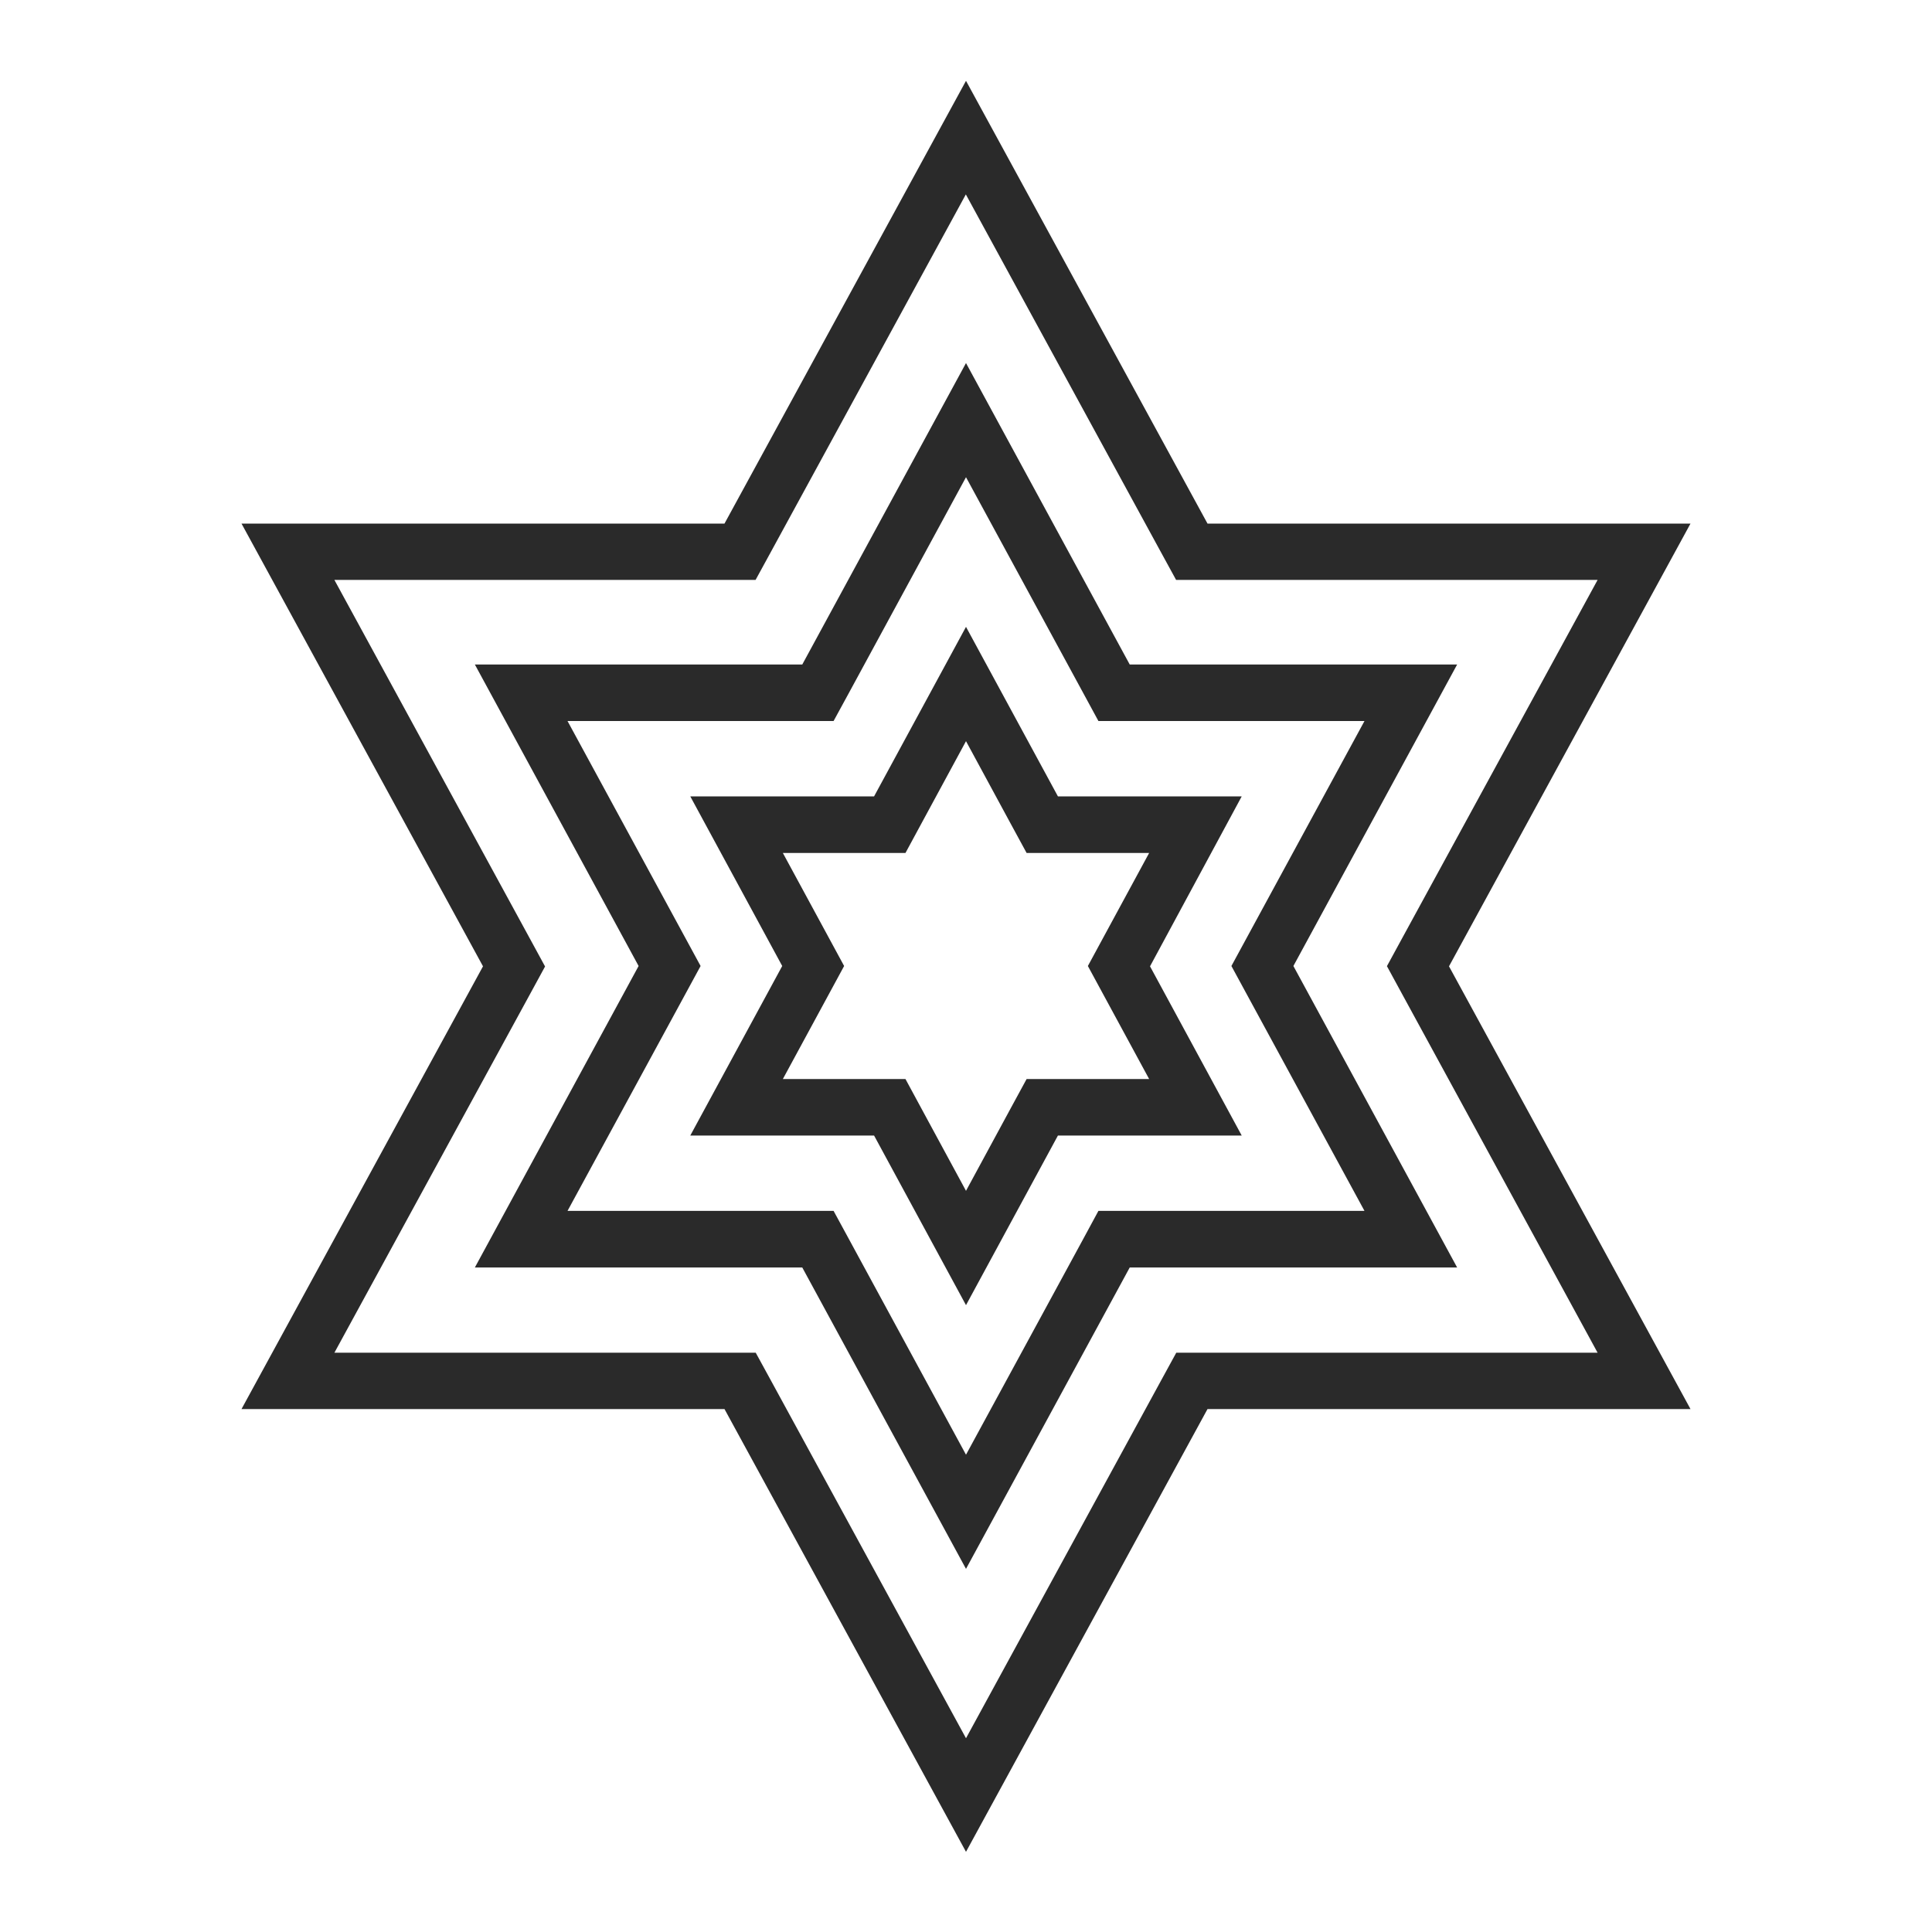 <svg width="24" height="24" viewBox="0 0 24 24" fill="none" xmlns="http://www.w3.org/2000/svg">
<path d="M21 6.504H15L12 1.004L9 6.504H3L6 12.004L3 17.504H9L12 23.004L15 17.504H21L18 12.004L21 6.504ZM19.846 16.804H14.612L14.419 17.157L12 21.593L9.581 17.157L9.388 16.804H4.154L6.581 12.355L6.771 12.006L6.581 11.657L4.154 7.204H9.386L9.579 6.851L11.998 2.415L14.417 6.851L14.61 7.204H19.846L17.419 11.653L17.229 12.002L17.419 12.351L19.846 16.804Z" fill="#2A2A2A"/>
<path d="M18.101 8.255H14.034L12 4.51L9.966 8.255H5.899L7.933 12L5.899 15.745H9.966L12 19.489L14.034 15.745H18.101L16.067 12L18.101 8.255ZM16.95 15.042H13.645L13.453 15.397L12 18.071L10.548 15.397L10.355 15.042H7.05L8.514 12.348L8.703 12L8.514 11.652L7.05 8.957H10.355L10.548 8.603L12 5.928L13.453 8.603L13.645 8.957H16.95L15.486 11.652L15.297 12L15.486 12.348L16.95 15.042Z" fill="#2A2A2A"/>
<path d="M15.425 9.893H13.142L12 7.787L10.858 9.893H8.575L9.717 12L8.575 14.106H10.858L12 16.213L13.142 14.106H15.425L14.286 12.004L15.425 9.893ZM13.702 12.347L14.275 13.404H12.753L12.56 13.759L12 14.793L11.44 13.759L11.248 13.404H9.725L10.298 12.347L10.486 12L10.298 11.653L9.725 10.596H11.248L11.44 10.241L12 9.207L12.56 10.241L12.753 10.596H14.275L13.702 11.653L13.514 12L13.702 12.347Z" fill="#2A2A2A"/>
</svg>
